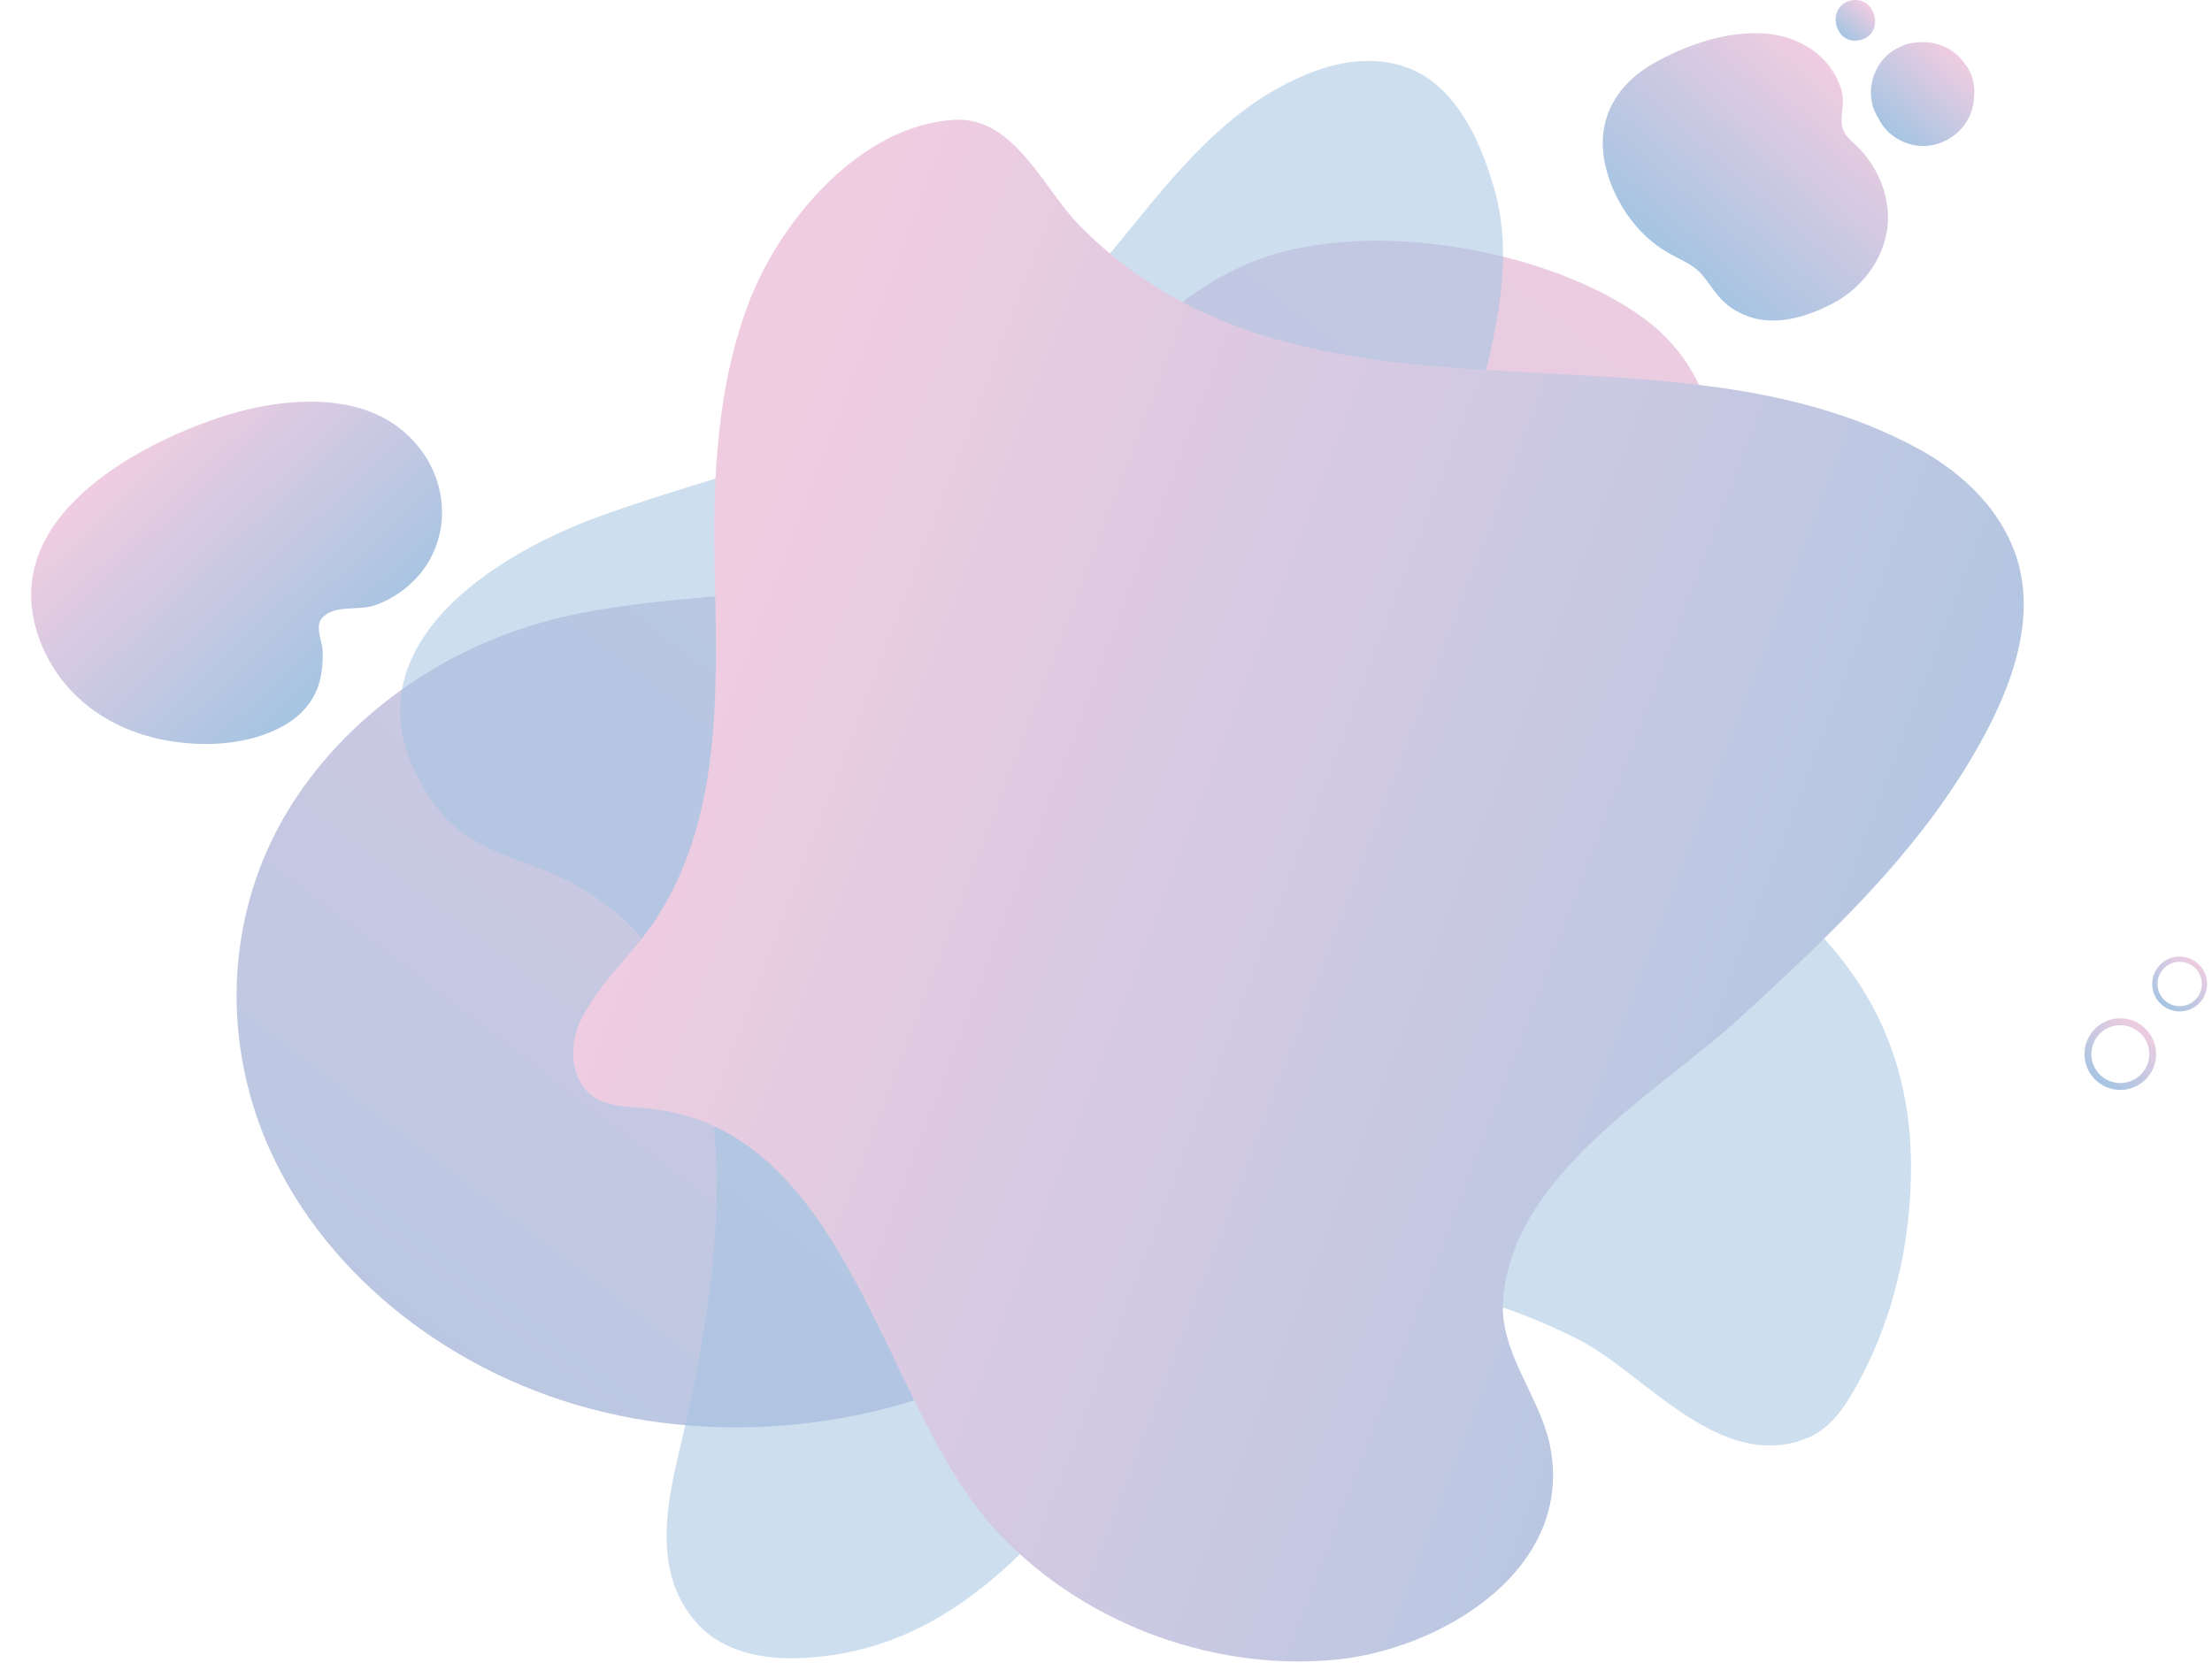 <svg width="415" height="312" viewBox="0 0 415 312" fill="none" xmlns="http://www.w3.org/2000/svg">
<g opacity="0.7">
<path d="M310.042 106.746C298.595 117.832 281.249 126.74 271.288 137.323C262.528 146.701 257.203 157.669 251.752 168.468C250.277 171.428 248.91 174.378 247.543 177.329C235.261 204.062 223.273 232.771 196.499 250.936C172.704 267.003 139.326 271.948 110.912 264.411C82.499 256.873 59.769 237.514 49.913 214.128C42.16 195.643 42.362 174.411 51.814 156.046C61.366 137.58 80.418 122.322 103.296 116.357C129.915 109.404 161.257 114.3 183.233 99.861C197.463 90.426 202.693 76.097 213.43 64.44C219.887 57.372 228.182 51.224 238.068 48.022C259.759 41.075 292.014 47.525 308.614 59.901C315.911 65.317 320.605 73.345 321.274 81.659C322.312 91.576 317.368 99.596 310.042 106.746Z" fill="url(#paint0_linear_203_266)"/>
<path opacity="0.56" d="M337.364 270.498C321.37 275.155 308.21 257.338 295.556 251.062C281.992 244.381 269.844 241.142 258.203 241.04C235.122 240.939 219.027 259.16 205.664 275.661C190.784 293.983 174.688 310.585 149.178 311.193C143.611 311.294 135.816 310.281 130.755 304.613C121.846 294.692 125.389 280.824 128.123 269.385C136.423 233.853 143.813 178.379 100.284 162.587C93.603 160.158 86.72 157.627 82.468 152.161C61.615 125.132 89.048 105.291 113.039 96.687C137.031 88.082 163.958 82.819 186.127 68.748C209.714 53.766 220.039 22.688 247.472 13.071C255.368 10.338 262.96 11.047 268.326 14.995C275.108 19.955 278.347 28.762 280.169 34.836C288.268 61.763 266.2 88.386 275.918 115.111C282.194 132.421 298.492 144.265 313.575 153.679C338.579 169.167 358.015 186.073 358.521 217.96C358.724 233.752 354.776 249.341 347.183 261.995C344.754 266.044 342.122 268.676 338.984 269.891C338.478 270.093 337.87 270.296 337.364 270.498Z" fill="#7FACD6"/>
<path d="M134.095 107.417C133.69 90.208 134.399 72.088 140.877 55.79C146.85 40.91 161.731 23.397 179.142 22.486C190.379 21.878 195.946 35.747 202.627 42.428C245.245 85.451 311.044 57.511 359.938 84.236C368.543 88.892 376.236 96.383 378.767 106.101C381.399 116.224 377.957 126.955 373.199 136.268C361.963 158.133 344.45 174.431 326.634 190.831C310.943 205.205 283.814 220.187 281.992 243.976C281.283 253.593 288.673 261.792 290.697 270.802C295.86 294.388 270.35 309.674 250.205 311.496C226.821 313.622 202.02 304.208 186.127 286.391C165.375 263.108 159.2 211.988 121.846 208.04C118.202 207.635 114.153 207.837 111.217 205.711C106.966 202.674 106.662 196.094 108.99 191.438C112.432 184.352 118.506 179.29 122.859 172.812C135.31 153.882 134.601 130.498 134.095 107.417Z" fill="url(#paint1_linear_203_266)"/>
<path d="M77.651 82.848C68.533 72.659 51.878 74.602 40.322 78.64C22.889 84.671 -1.381 99.04 7.89 121.214C9.049 123.934 10.652 126.562 12.582 128.754C17.691 134.729 25.248 138.214 32.942 139.222C39.508 140.137 46.883 139.592 52.877 136.374C56.294 134.562 58.943 131.707 59.962 127.893C60.458 126.035 60.615 123.876 60.525 121.861C60.356 120.14 59.073 117.492 60.423 115.967C62.674 113.424 67.173 114.626 70.159 113.643C74.183 112.307 78.012 109.349 80.257 105.652C84.72 98.357 83.42 89.104 77.651 82.848Z" fill="url(#paint2_linear_203_266)"/>
<path d="M349.714 28.863C349.208 28.256 348.702 27.75 348.196 27.244C347.285 26.434 346.374 25.624 345.867 24.51C344.956 22.384 346.07 20.056 345.665 17.829C345.26 15.4 343.843 12.97 342.122 11.148C333.72 2.746 319.75 6.593 310.64 11.654C303.452 15.602 299.504 22.081 301.023 30.28C302.339 37.164 306.894 44.048 313.069 47.489C313.373 47.692 313.676 47.793 313.98 47.996C315.701 48.907 317.523 49.716 318.94 51.134C320.56 52.855 321.775 55.183 323.597 56.803C325.115 58.22 327.241 59.232 329.165 59.738C334.024 60.953 339.085 59.333 343.337 57.207C348.904 54.474 353.156 49.21 354.067 43.035C354.776 37.974 352.954 32.71 349.714 28.863Z" fill="url(#paint3_linear_203_266)"/>
<path d="M369.252 12.869C369.15 12.565 368.948 12.363 368.745 12.16C368.442 11.654 368.037 11.148 367.632 10.743C366.012 9.022 363.583 8.01 361.254 7.909C361.254 7.909 361.254 7.909 361.153 7.909C361.052 7.909 361.052 7.909 360.951 7.909H360.85C360.04 7.909 359.129 8.01 358.42 8.111C356.699 8.516 354.978 9.427 353.763 10.642C351.536 12.97 350.524 16.209 351.233 19.348C351.435 20.461 351.941 21.473 352.549 22.384C352.549 22.384 352.549 22.384 352.549 22.486C354.472 26.13 358.926 28.155 362.975 27.142C367.126 26.13 370.264 22.486 370.365 18.133C370.568 16.311 370.163 14.387 369.252 12.869Z" fill="url(#paint4_linear_203_266)"/>
<path d="M347.184 0.114C342.426 1.329 344.248 8.718 349.006 7.504C353.763 6.39 351.941 -1 347.184 0.114Z" fill="url(#paint5_linear_203_266)"/>
<path d="M397.798 203.889C401.153 203.889 403.872 201.17 403.872 197.815C403.872 194.461 401.153 191.741 397.798 191.741C394.444 191.741 391.725 194.461 391.725 197.815C391.725 201.17 394.444 203.889 397.798 203.889Z" stroke="url(#paint6_linear_203_266)" stroke-width="1.286" stroke-miterlimit="10"/>
<path d="M408.933 189.312C411.505 189.312 413.59 187.227 413.59 184.655C413.59 182.084 411.505 179.999 408.933 179.999C406.362 179.999 404.277 182.084 404.277 184.655C404.277 187.227 406.362 189.312 408.933 189.312Z" stroke="url(#paint7_linear_203_266)" stroke-width="0.985" stroke-miterlimit="10"/>
</g>
<defs>
<linearGradient id="paint0_linear_203_266" x1="-22.606" y1="333.922" x2="244.803" y2="-16.139" gradientUnits="userSpaceOnUse">
<stop stop-color="#7FACD6"/>
<stop offset="1" stop-color="#E9B7D4"/>
</linearGradient>
<linearGradient id="paint1_linear_203_266" x1="128.648" y1="134.603" x2="395.679" y2="236.083" gradientUnits="userSpaceOnUse">
<stop offset="2.54313e-07" stop-color="#E9B7D4"/>
<stop offset="1" stop-color="#7FACD6"/>
</linearGradient>
<linearGradient id="paint2_linear_203_266" x1="24.462" y1="83.996" x2="64.484" y2="126.162" gradientUnits="userSpaceOnUse">
<stop offset="2.54313e-07" stop-color="#E9B7D4"/>
<stop offset="1" stop-color="#7FACD6"/>
</linearGradient>
<linearGradient id="paint3_linear_203_266" x1="314.171" y1="49.153" x2="345.249" y2="13.883" gradientUnits="userSpaceOnUse">
<stop stop-color="#7FACD6"/>
<stop offset="1" stop-color="#E9B7D4"/>
</linearGradient>
<linearGradient id="paint4_linear_203_266" x1="354.388" y1="24.805" x2="367.227" y2="10.235" gradientUnits="userSpaceOnUse">
<stop stop-color="#7FACD6"/>
<stop offset="1" stop-color="#E9B7D4"/>
</linearGradient>
<linearGradient id="paint5_linear_203_266" x1="345.567" y1="6.704" x2="350.569" y2="1.028" gradientUnits="userSpaceOnUse">
<stop stop-color="#7FACD6"/>
<stop offset="1" stop-color="#E9B7D4"/>
</linearGradient>
<linearGradient id="paint6_linear_203_266" x1="393.789" y1="203.133" x2="401.935" y2="192.43" gradientUnits="userSpaceOnUse">
<stop stop-color="#7FACD6"/>
<stop offset="1" stop-color="#E9B7D4"/>
</linearGradient>
<linearGradient id="paint7_linear_203_266" x1="405.877" y1="188.721" x2="412.118" y2="180.521" gradientUnits="userSpaceOnUse">
<stop stop-color="#7FACD6"/>
<stop offset="1" stop-color="#E9B7D4"/>
</linearGradient>
</defs>
</svg>
